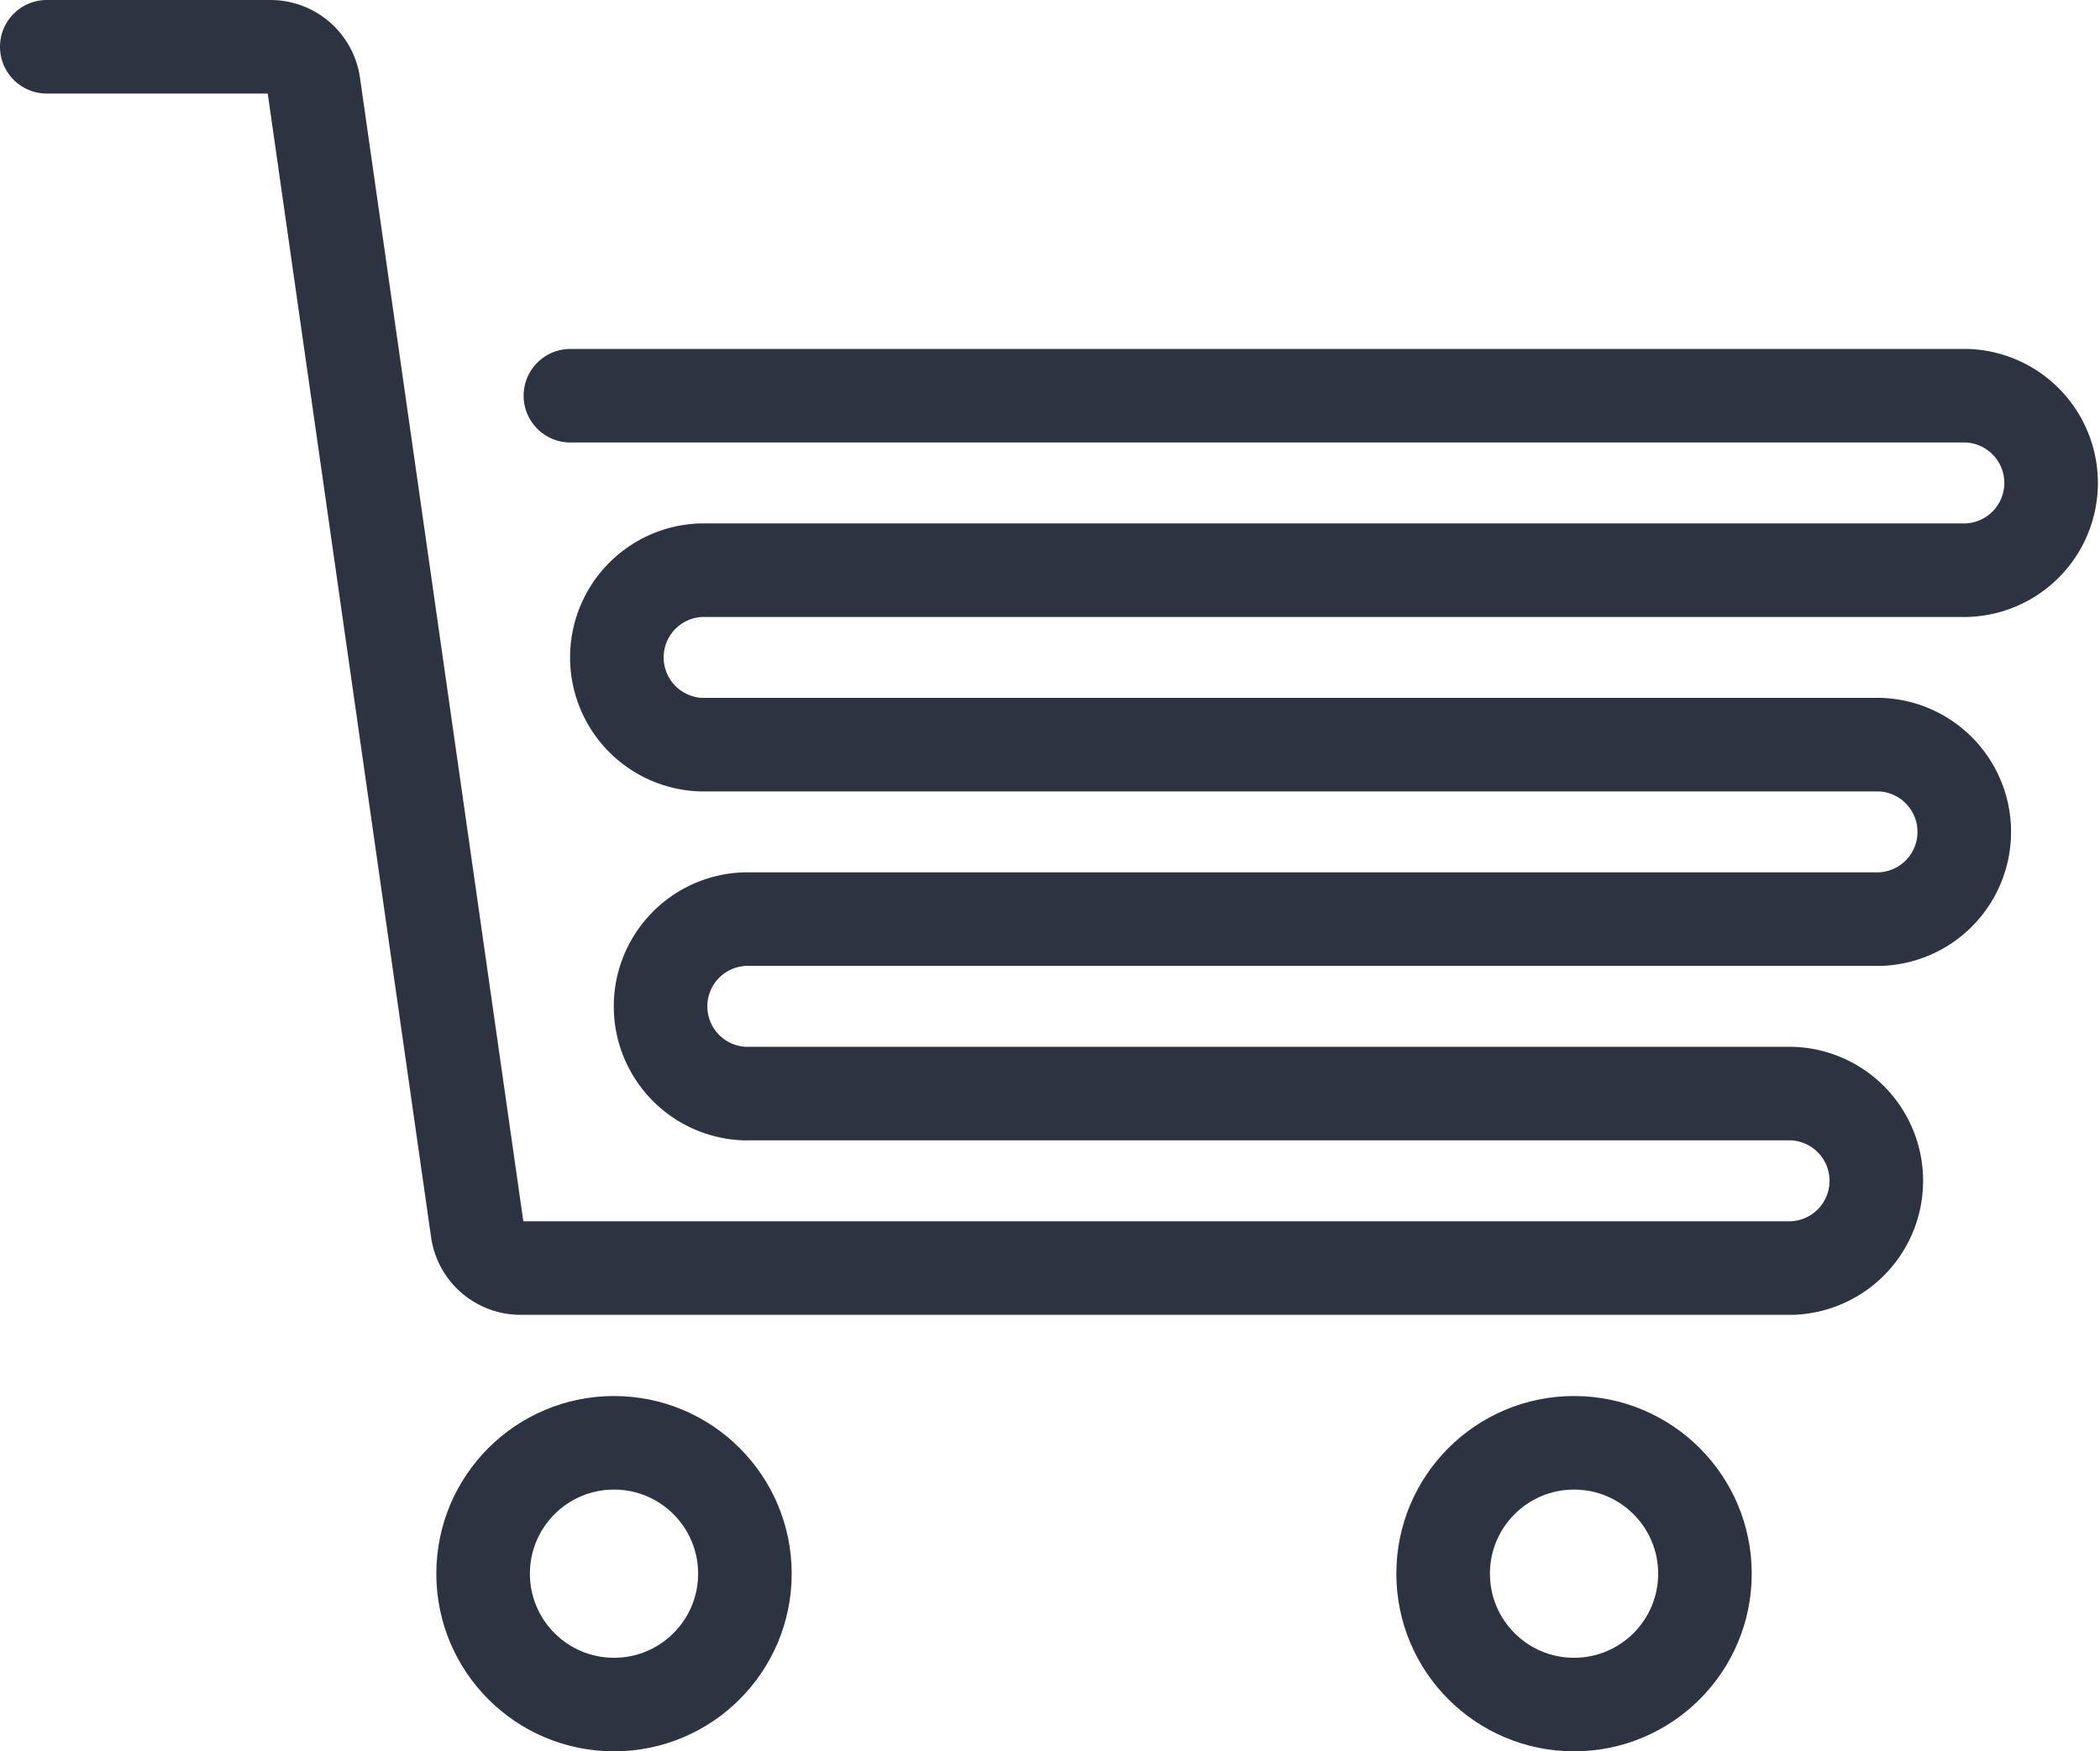 <svg xmlns="http://www.w3.org/2000/svg" width="22.443" height="18.721" viewBox="0 0 22.443 18.721">
  <g id="Group_186" data-name="Group 186" transform="translate(0.5 0.5)">
    <path id="Path_220" data-name="Path 220" d="M937.51,387.5H939.9a.467.467,0,0,1,.462.4l1.75,12.255a.467.467,0,0,0,.463.4h13.585a.933.933,0,0,0,0-1.865H944.972a.933.933,0,0,1,0-1.865H957.1a.933.933,0,0,0,0-1.865H944.505a.933.933,0,0,1,0-1.865h13.523a.933.933,0,0,0,0-1.865H943.106" transform="translate(-937.51 -387.5)" fill="none" stroke="#2d3340" stroke-linecap="round" stroke-linejoin="round" stroke-width="1"/>
    <ellipse id="Ellipse_28" data-name="Ellipse 28" cx="1.399" cy="1.399" rx="1.399" ry="1.399" transform="translate(14.923 14.923)" fill="none" stroke="#2d3340" stroke-linejoin="round" stroke-width="1"/>
    <ellipse id="Ellipse_29" data-name="Ellipse 29" cx="1.399" cy="1.399" rx="1.399" ry="1.399" transform="translate(4.663 14.923)" fill="none" stroke="#2d3340" stroke-linejoin="round" stroke-width="1"/>
  </g>
</svg>
